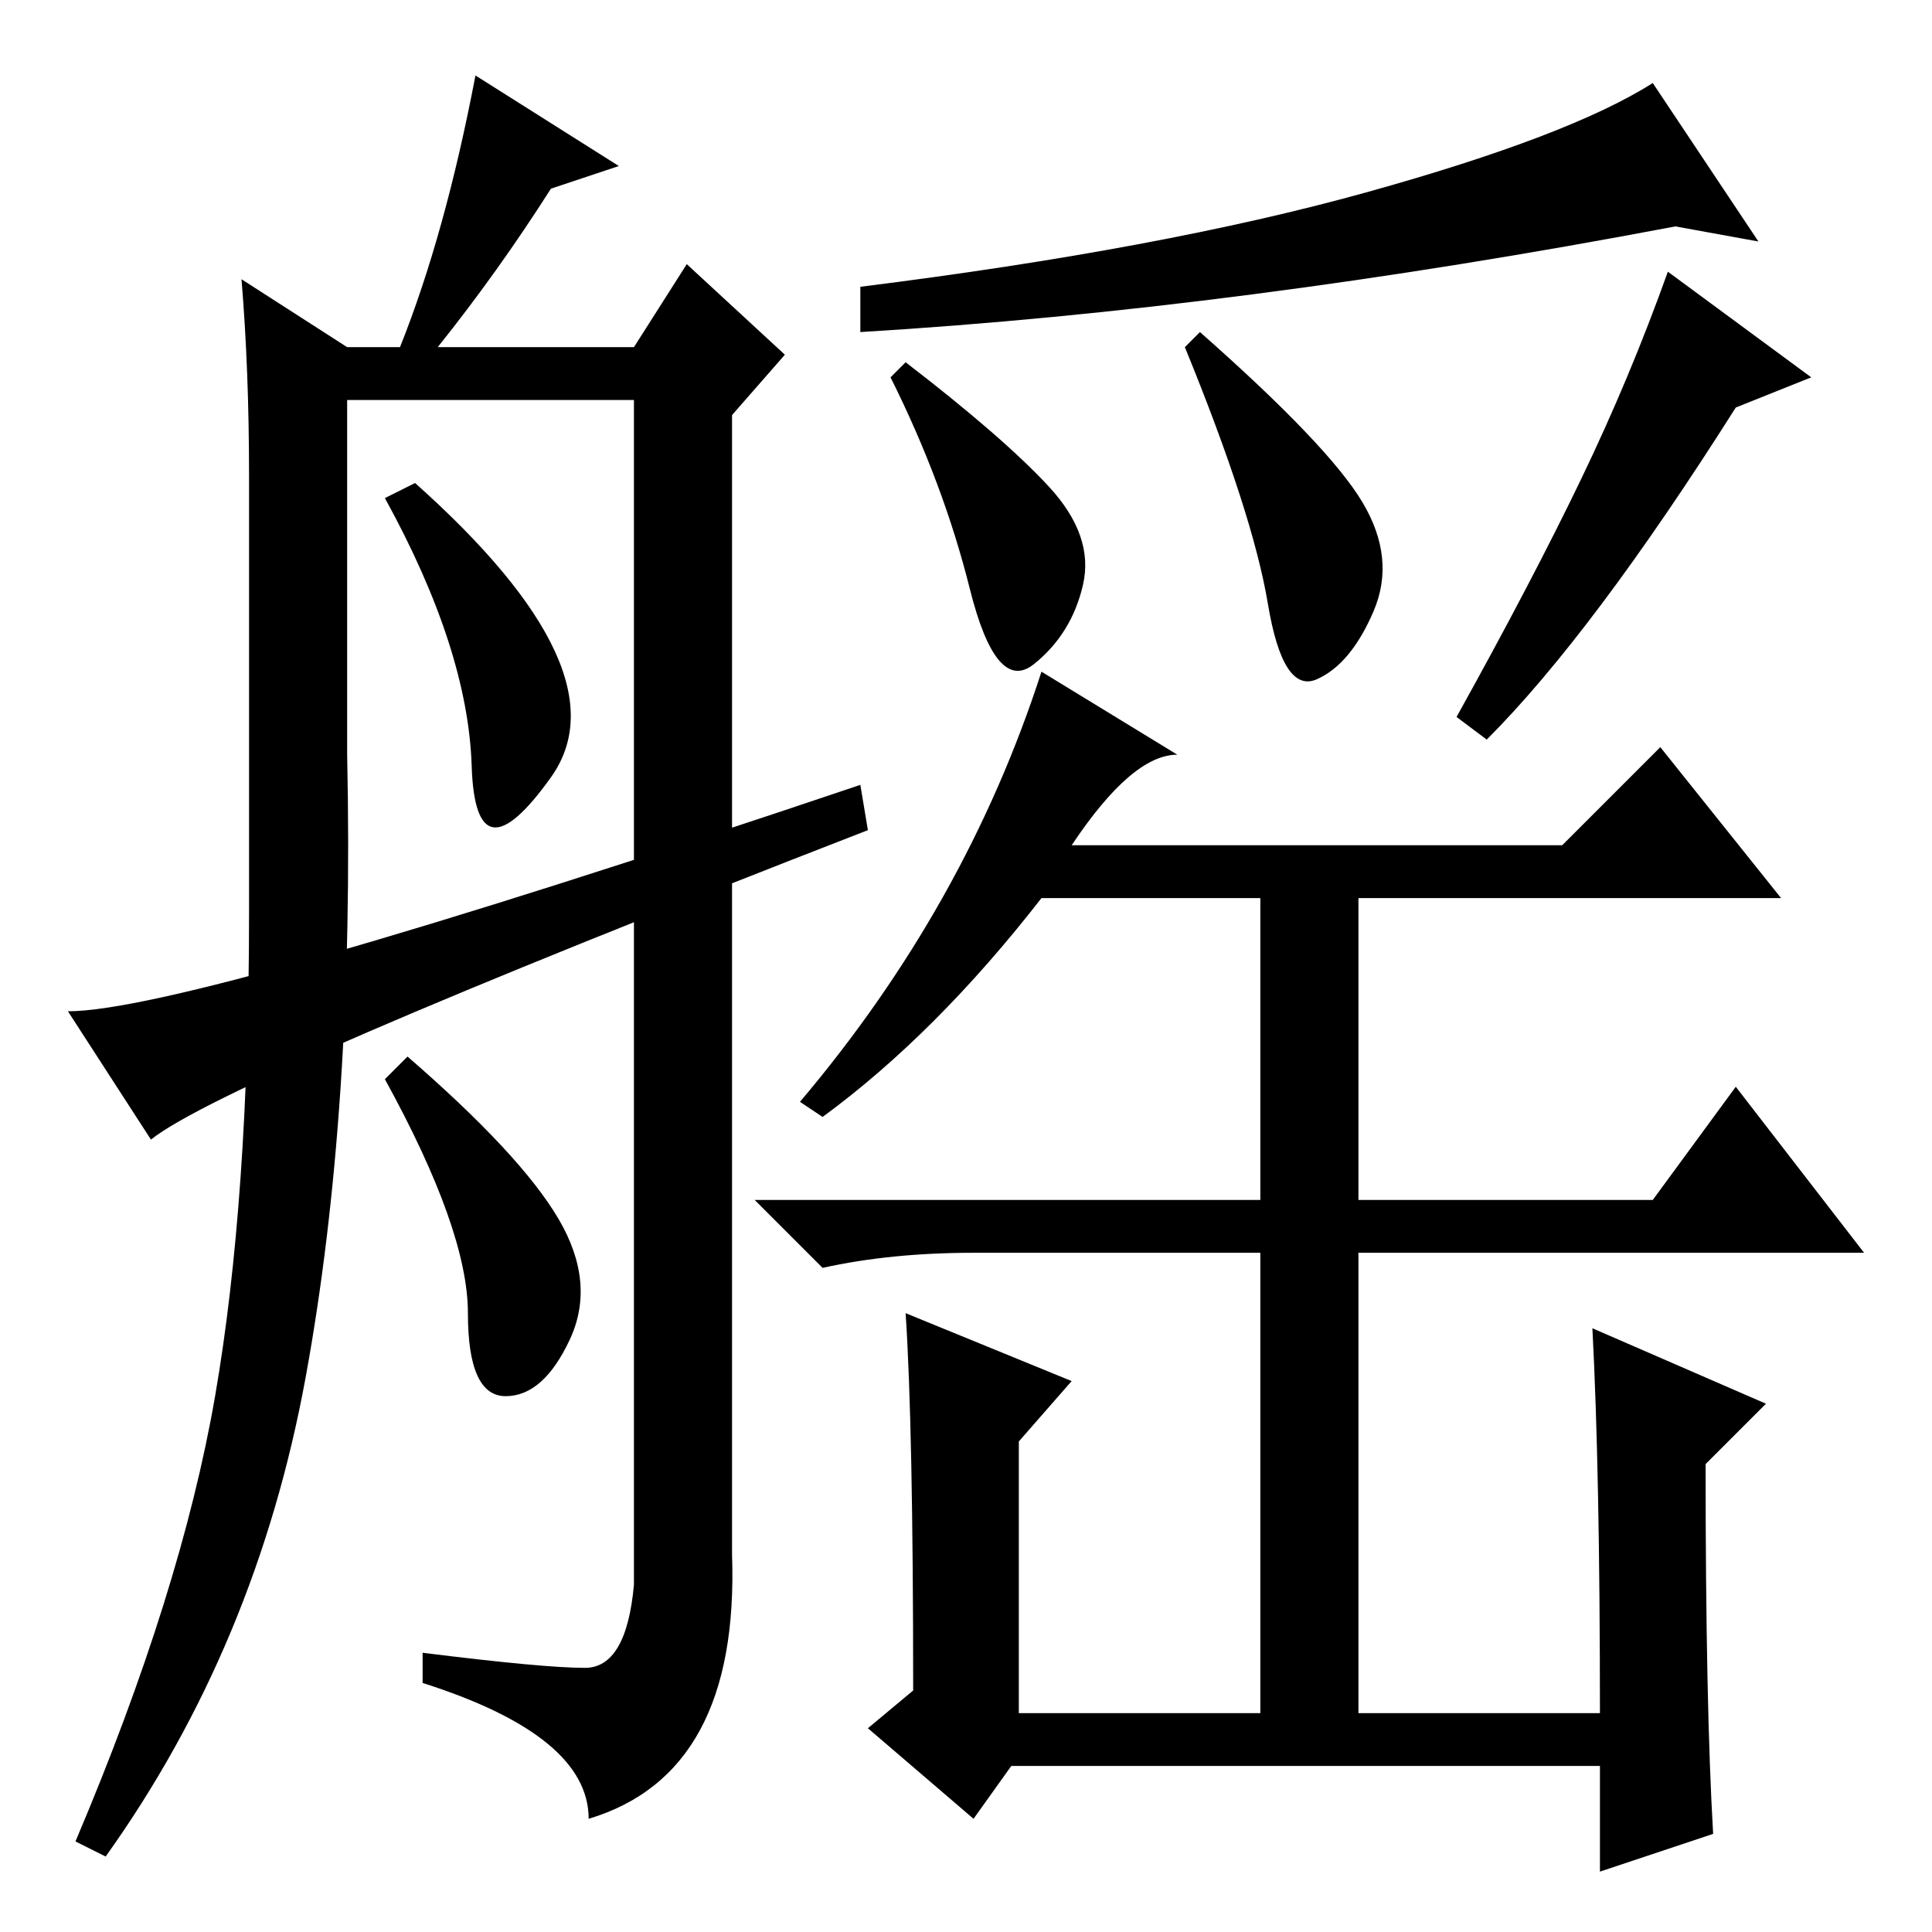 <?xml version="1.0" standalone="no"?>
<!DOCTYPE svg PUBLIC "-//W3C//DTD SVG 1.1//EN" "http://www.w3.org/Graphics/SVG/1.1/DTD/svg11.dtd" >
<svg xmlns="http://www.w3.org/2000/svg" xmlns:xlink="http://www.w3.org/1999/xlink" version="1.1" viewBox="0 -36 256 256">
  <g transform="matrix(1 0 0 -1 0 220)">
   <path fill="currentColor"
d="M181 230.5q27 7.5 38 14.5l14 -21l-11 2q-58 -11 -108 -14v6q40 5 67 12.5zM139 191.5q6 -6.5 4.5 -13t-6.5 -10.5t-8.5 10t-10.5 28l2 2q13 -10 19 -16.5zM240 206l-10 -4q-19 -30 -33 -44l-4 3q10 18 16.5 31.5t11.5 27.5zM180.5 189.5q4.5 -7.5 1.5 -14.5t-7.5 -9
t-6.5 10t-11 34l2 2q17 -15 21.5 -22.5zM156 156q-6 0 -14 -12h65l13 13l16 -20h-56v-40h39l11 15l17 -22h-67v-61h32q0 32 -1 51l23 -10l-8 -8q0 -32 1 -49l-15 -5v14h-78l-5 -7l-14 12l6 5q0 35 -1 50l22 -9l-7 -8v-36h32v61h-38q-11 0 -20 -2l-9 9h67v40h-29
q-14 -18 -29 -29l-3 2q22 26 32 57zM62.5 154.5q-0.5 15.5 -11.5 35.5l4 2q28 -25 18 -39t-10.5 1.5zM82 234l-9 -3q-7 -11 -15 -21h26l7 11l13 -12l-7 -8v-151q1 -29 -19 -35q0 11 -22 18v4q16 -2 21.5 -2t6.5 11v157h-38v-47q1 -47 -5.5 -82.5t-26.5 -63.5l-4 2
q14 33 18.5 59t4.5 64v58q0 14 -1 26l14 -9h7q6 15 10 36zM74 94.5q5 -8.5 1.5 -16t-8.5 -7.5t-5 11t-11 31l3 3q15 -13 20 -21.5zM20 105l-11 17q16 0 105 30l1 -6q-85 -33 -95 -41z" />
  </g>

</svg>
